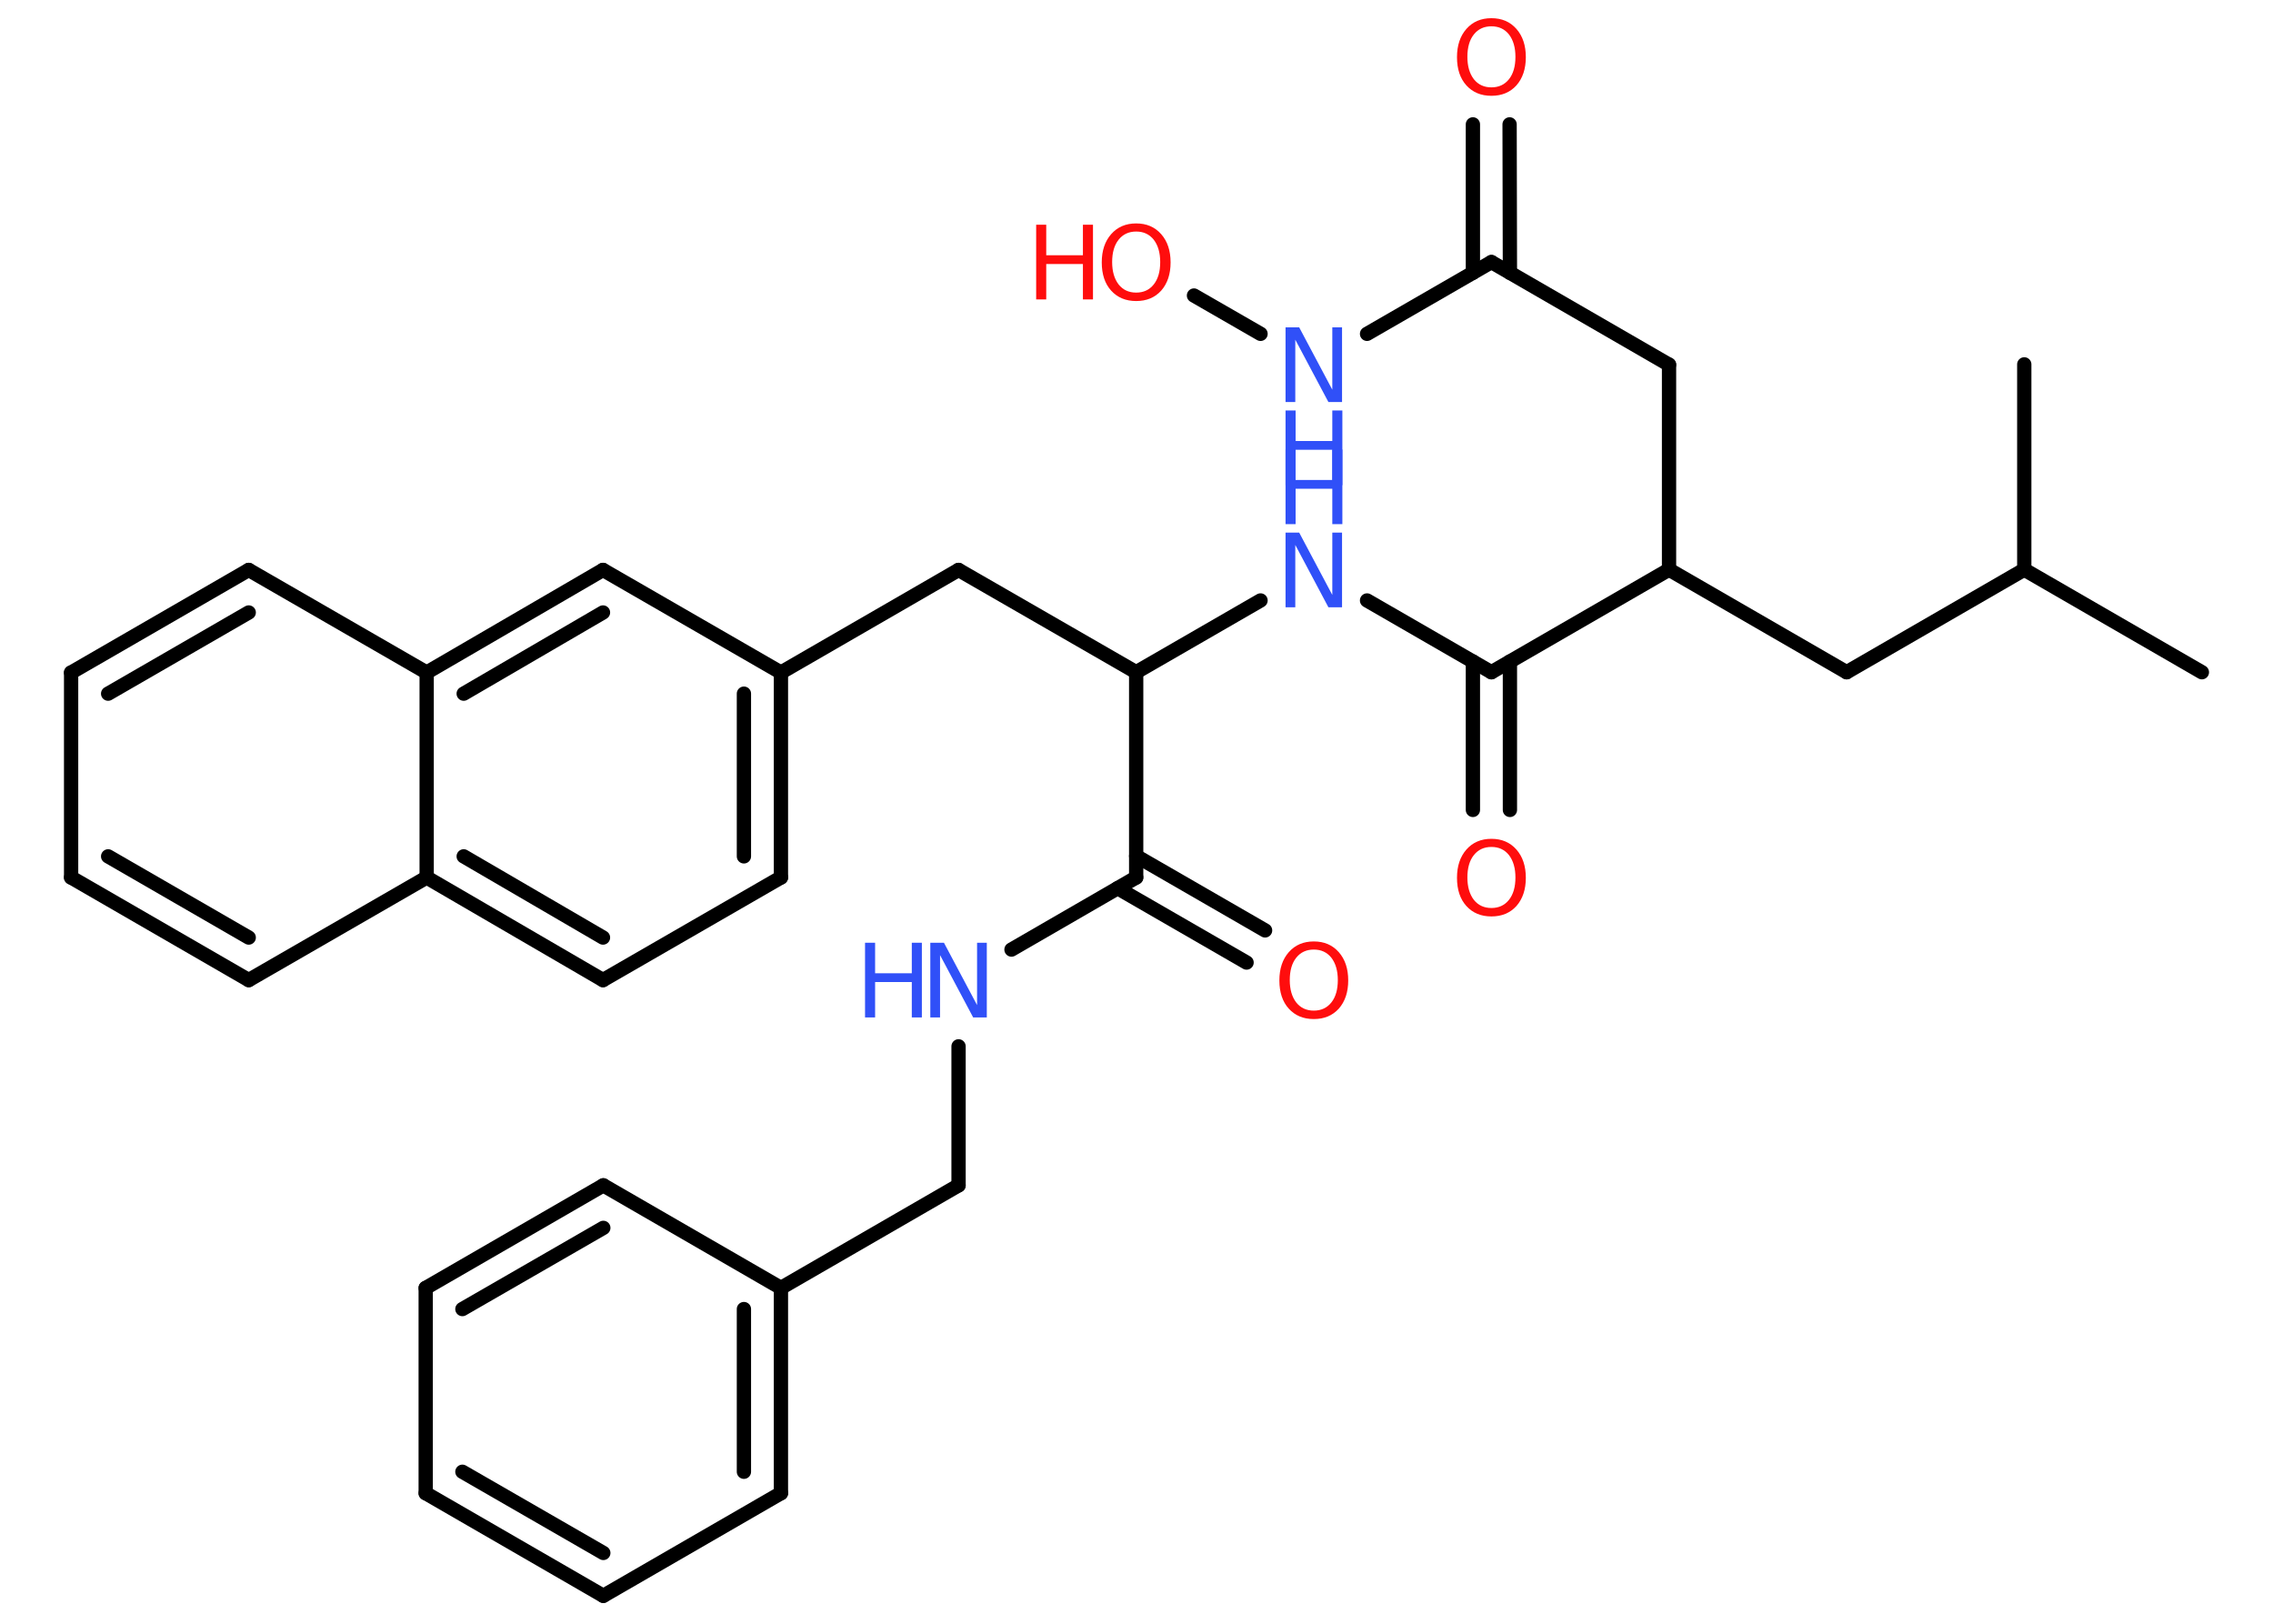 <?xml version='1.0' encoding='UTF-8'?>
<!DOCTYPE svg PUBLIC "-//W3C//DTD SVG 1.1//EN" "http://www.w3.org/Graphics/SVG/1.1/DTD/svg11.dtd">
<svg version='1.2' xmlns='http://www.w3.org/2000/svg' xmlns:xlink='http://www.w3.org/1999/xlink' width='70.0mm' height='50.0mm' viewBox='0 0 70.0 50.0'>
  <desc>Generated by the Chemistry Development Kit (http://github.com/cdk)</desc>
  <g stroke-linecap='round' stroke-linejoin='round' stroke='#000000' stroke-width='.44' fill='#3050F8'>
    <rect x='.0' y='.0' width='70.0' height='50.0' fill='#FFFFFF' stroke='none'/>
    <g id='mol1' class='mol'>
      <line id='mol1bnd1' class='bond' x1='67.81' y1='20.7' x2='62.34' y2='17.54'/>
      <line id='mol1bnd2' class='bond' x1='62.34' y1='17.54' x2='62.34' y2='11.22'/>
      <line id='mol1bnd3' class='bond' x1='62.34' y1='17.54' x2='56.87' y2='20.7'/>
      <line id='mol1bnd4' class='bond' x1='56.87' y1='20.7' x2='51.4' y2='17.54'/>
      <line id='mol1bnd5' class='bond' x1='51.4' y1='17.54' x2='51.4' y2='11.23'/>
      <line id='mol1bnd6' class='bond' x1='51.4' y1='11.23' x2='45.93' y2='8.07'/>
      <g id='mol1bnd7' class='bond'>
        <line x1='45.36' y1='8.4' x2='45.36' y2='3.83'/>
        <line x1='46.5' y1='8.4' x2='46.49' y2='3.83'/>
      </g>
      <line id='mol1bnd8' class='bond' x1='45.93' y1='8.07' x2='42.1' y2='10.28'/>
      <line id='mol1bnd9' class='bond' x1='38.82' y1='10.28' x2='36.77' y2='9.1'/>
      <line id='mol1bnd10' class='bond' x1='51.4' y1='17.54' x2='45.93' y2='20.7'/>
      <g id='mol1bnd11' class='bond'>
        <line x1='46.5' y1='20.37' x2='46.5' y2='24.94'/>
        <line x1='45.36' y1='20.37' x2='45.36' y2='24.94'/>
      </g>
      <line id='mol1bnd12' class='bond' x1='45.93' y1='20.7' x2='42.1' y2='18.49'/>
      <line id='mol1bnd13' class='bond' x1='38.82' y1='18.49' x2='34.99' y2='20.7'/>
      <line id='mol1bnd14' class='bond' x1='34.99' y1='20.7' x2='29.52' y2='17.55'/>
      <line id='mol1bnd15' class='bond' x1='29.52' y1='17.55' x2='24.05' y2='20.71'/>
      <g id='mol1bnd16' class='bond'>
        <line x1='24.05' y1='27.02' x2='24.05' y2='20.71'/>
        <line x1='22.91' y1='26.37' x2='22.91' y2='21.36'/>
      </g>
      <line id='mol1bnd17' class='bond' x1='24.05' y1='27.02' x2='18.57' y2='30.18'/>
      <g id='mol1bnd18' class='bond'>
        <line x1='13.14' y1='27.02' x2='18.57' y2='30.18'/>
        <line x1='14.28' y1='26.37' x2='18.57' y2='28.87'/>
      </g>
      <line id='mol1bnd19' class='bond' x1='13.14' y1='27.02' x2='7.66' y2='30.18'/>
      <g id='mol1bnd20' class='bond'>
        <line x1='2.19' y1='27.02' x2='7.66' y2='30.18'/>
        <line x1='3.33' y1='26.37' x2='7.66' y2='28.87'/>
      </g>
      <line id='mol1bnd21' class='bond' x1='2.19' y1='27.02' x2='2.19' y2='20.71'/>
      <g id='mol1bnd22' class='bond'>
        <line x1='7.66' y1='17.55' x2='2.19' y2='20.71'/>
        <line x1='7.66' y1='18.86' x2='3.33' y2='21.36'/>
      </g>
      <line id='mol1bnd23' class='bond' x1='7.66' y1='17.55' x2='13.14' y2='20.71'/>
      <line id='mol1bnd24' class='bond' x1='13.14' y1='27.02' x2='13.14' y2='20.71'/>
      <g id='mol1bnd25' class='bond'>
        <line x1='18.57' y1='17.55' x2='13.14' y2='20.71'/>
        <line x1='18.57' y1='18.86' x2='14.28' y2='21.36'/>
      </g>
      <line id='mol1bnd26' class='bond' x1='24.05' y1='20.71' x2='18.57' y2='17.55'/>
      <line id='mol1bnd27' class='bond' x1='34.99' y1='20.7' x2='34.99' y2='27.02'/>
      <g id='mol1bnd28' class='bond'>
        <line x1='34.99' y1='26.36' x2='38.96' y2='28.65'/>
        <line x1='34.42' y1='27.35' x2='38.39' y2='29.64'/>
      </g>
      <line id='mol1bnd29' class='bond' x1='34.99' y1='27.02' x2='31.15' y2='29.24'/>
      <line id='mol1bnd30' class='bond' x1='29.52' y1='32.22' x2='29.52' y2='36.5'/>
      <line id='mol1bnd31' class='bond' x1='29.52' y1='36.5' x2='24.05' y2='39.66'/>
      <g id='mol1bnd32' class='bond'>
        <line x1='24.05' y1='45.98' x2='24.05' y2='39.66'/>
        <line x1='22.91' y1='45.32' x2='22.91' y2='40.31'/>
      </g>
      <line id='mol1bnd33' class='bond' x1='24.05' y1='45.98' x2='18.58' y2='49.14'/>
      <g id='mol1bnd34' class='bond'>
        <line x1='13.11' y1='45.98' x2='18.58' y2='49.14'/>
        <line x1='14.24' y1='45.32' x2='18.58' y2='47.82'/>
      </g>
      <line id='mol1bnd35' class='bond' x1='13.11' y1='45.98' x2='13.11' y2='39.66'/>
      <g id='mol1bnd36' class='bond'>
        <line x1='18.58' y1='36.5' x2='13.11' y2='39.66'/>
        <line x1='18.58' y1='37.81' x2='14.24' y2='40.31'/>
      </g>
      <line id='mol1bnd37' class='bond' x1='24.05' y1='39.66' x2='18.58' y2='36.5'/>
      <path id='mol1atm8' class='atom' d='M45.93 .81q-.34 .0 -.54 .25q-.2 .25 -.2 .69q.0 .43 .2 .69q.2 .25 .54 .25q.34 .0 .54 -.25q.2 -.25 .2 -.69q.0 -.43 -.2 -.69q-.2 -.25 -.54 -.25zM45.93 .56q.48 .0 .77 .33q.29 .33 .29 .87q.0 .54 -.29 .87q-.29 .32 -.77 .32q-.48 .0 -.77 -.32q-.29 -.32 -.29 -.87q.0 -.54 .29 -.87q.29 -.33 .77 -.33z' stroke='none' fill='#FF0D0D'/>
      <g id='mol1atm9' class='atom'>
        <path d='M39.59 10.08h.42l1.02 1.92v-1.92h.3v2.3h-.42l-1.02 -1.92v1.92h-.3v-2.3z' stroke='none'/>
        <path d='M39.59 12.64h.31v.94h1.13v-.94h.31v2.3h-.31v-1.09h-1.13v1.09h-.31v-2.3z' stroke='none'/>
      </g>
      <g id='mol1atm10' class='atom'>
        <path d='M34.99 7.13q-.34 .0 -.54 .25q-.2 .25 -.2 .69q.0 .43 .2 .69q.2 .25 .54 .25q.34 .0 .54 -.25q.2 -.25 .2 -.69q.0 -.43 -.2 -.69q-.2 -.25 -.54 -.25zM34.99 6.88q.48 .0 .77 .33q.29 .33 .29 .87q.0 .54 -.29 .87q-.29 .32 -.77 .32q-.48 .0 -.77 -.32q-.29 -.32 -.29 -.87q.0 -.54 .29 -.87q.29 -.33 .77 -.33z' stroke='none' fill='#FF0D0D'/>
        <path d='M31.91 6.92h.31v.94h1.13v-.94h.31v2.3h-.31v-1.09h-1.13v1.09h-.31v-2.3z' stroke='none' fill='#FF0D0D'/>
      </g>
      <path id='mol1atm12' class='atom' d='M45.93 26.08q-.34 .0 -.54 .25q-.2 .25 -.2 .69q.0 .43 .2 .69q.2 .25 .54 .25q.34 .0 .54 -.25q.2 -.25 .2 -.69q.0 -.43 -.2 -.69q-.2 -.25 -.54 -.25zM45.93 25.83q.48 .0 .77 .33q.29 .33 .29 .87q.0 .54 -.29 .87q-.29 .32 -.77 .32q-.48 .0 -.77 -.32q-.29 -.32 -.29 -.87q.0 -.54 .29 -.87q.29 -.33 .77 -.33z' stroke='none' fill='#FF0D0D'/>
      <g id='mol1atm13' class='atom'>
        <path d='M39.59 16.4h.42l1.02 1.92v-1.92h.3v2.3h-.42l-1.02 -1.92v1.92h-.3v-2.3z' stroke='none'/>
        <path d='M39.59 13.84h.31v.94h1.13v-.94h.31v2.3h-.31v-1.09h-1.13v1.09h-.31v-2.3z' stroke='none'/>
      </g>
      <path id='mol1atm27' class='atom' d='M40.46 29.24q-.34 .0 -.54 .25q-.2 .25 -.2 .69q.0 .43 .2 .69q.2 .25 .54 .25q.34 .0 .54 -.25q.2 -.25 .2 -.69q.0 -.43 -.2 -.69q-.2 -.25 -.54 -.25zM40.46 28.99q.48 .0 .77 .33q.29 .33 .29 .87q.0 .54 -.29 .87q-.29 .32 -.77 .32q-.48 .0 -.77 -.32q-.29 -.32 -.29 -.87q.0 -.54 .29 -.87q.29 -.33 .77 -.33z' stroke='none' fill='#FF0D0D'/>
      <g id='mol1atm28' class='atom'>
        <path d='M28.65 29.03h.42l1.02 1.92v-1.92h.3v2.3h-.42l-1.02 -1.92v1.92h-.3v-2.3z' stroke='none'/>
        <path d='M26.64 29.03h.31v.94h1.13v-.94h.31v2.3h-.31v-1.09h-1.13v1.09h-.31v-2.3z' stroke='none'/>
      </g>
    </g>
  </g>
</svg>
